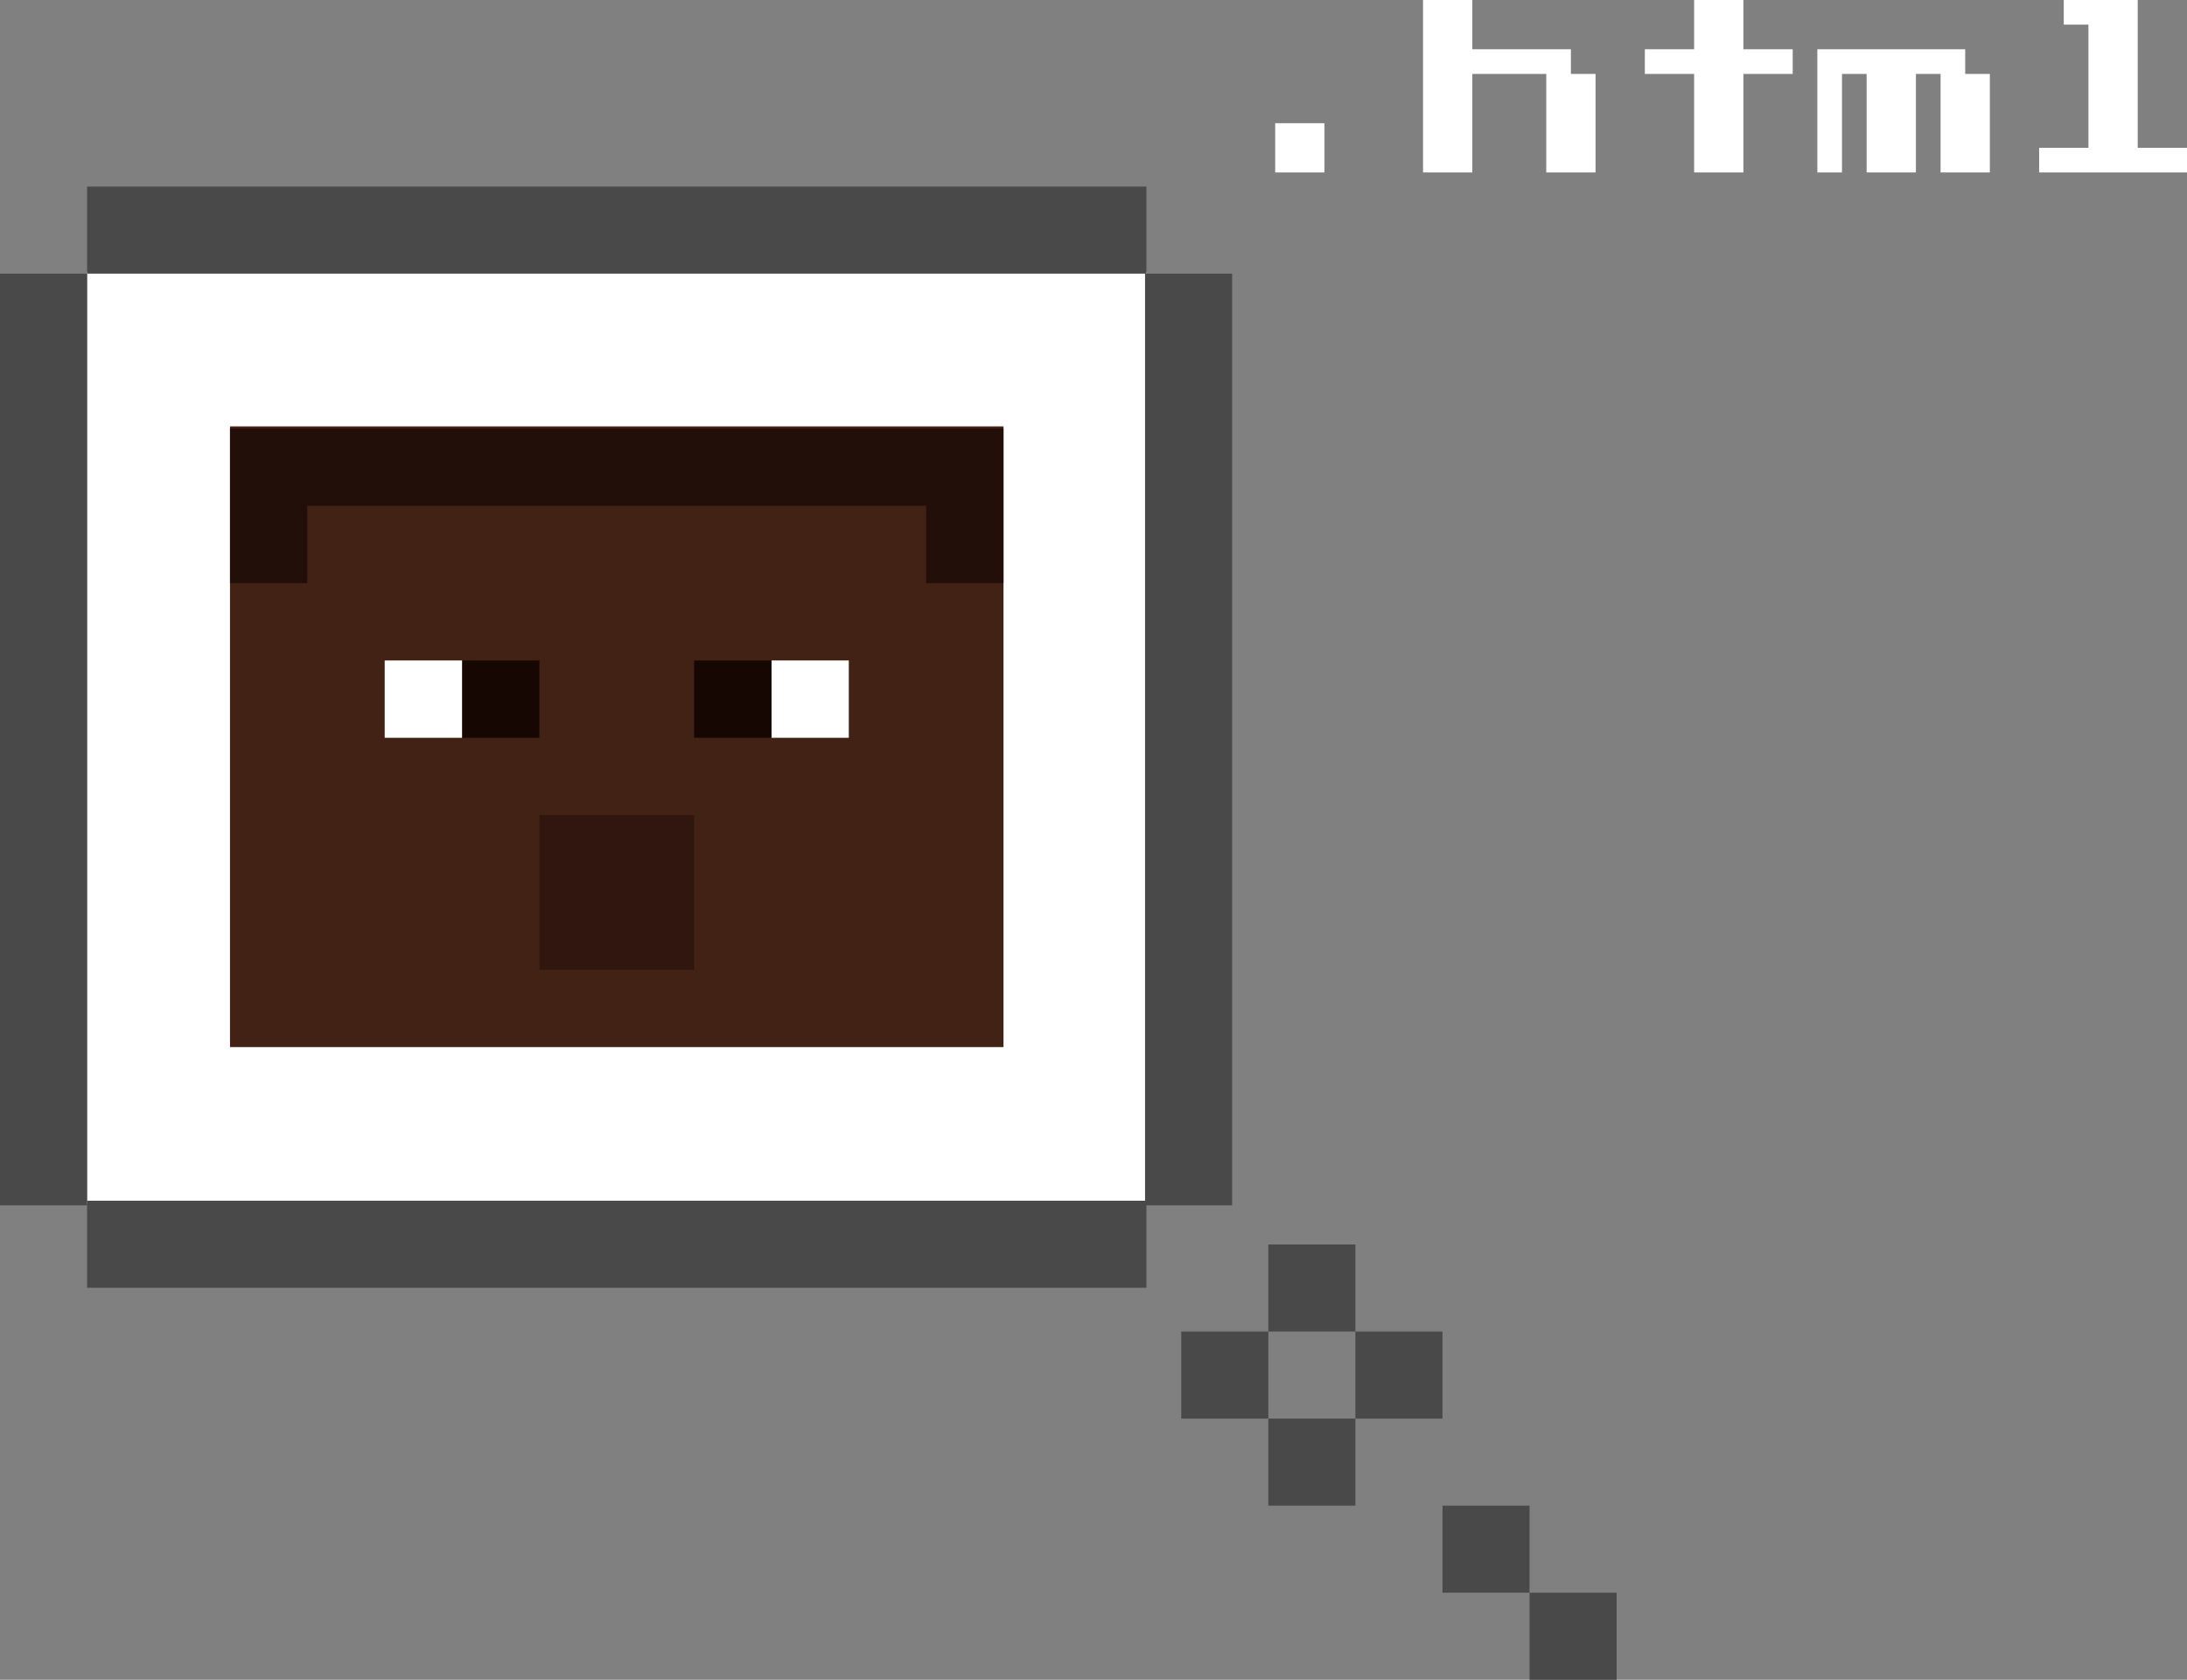 <svg id="Layer_1" data-name="Layer 1" xmlns="http://www.w3.org/2000/svg" viewBox="0 0 502.323 385.928"><rect x="0" y="0" width="502.323" height="385.928" fill="#808080" stroke="none"/><defs><style>.cls-1{fill:#fff;}.cls-2{fill:#494949;}.cls-3{fill:#422214;}.cls-4{fill:#30160e;}.cls-5{fill:#160703;}.cls-6{fill:#230f09;}</style></defs><title>hi-fred</title><rect class="cls-1" x="20" y="62.477" width="243.317" height="214.061"/><rect class="cls-2" x="20" y="42.867" width="243.317" height="20"/><rect class="cls-2" x="20" y="275.867" width="243.317" height="20"/><rect class="cls-2" x="425.823" y="401.497" width="20" height="20" transform="translate(737.14 707.425) rotate(-180)"/><rect class="cls-2" x="405.823" y="421.497" width="20" height="20" transform="translate(697.14 747.425) rotate(-180)"/><rect class="cls-2" x="425.823" y="441.497" width="20" height="20" transform="translate(737.14 787.425) rotate(-180)"/><rect class="cls-2" x="445.823" y="421.497" width="20" height="20" transform="translate(777.14 747.425) rotate(-180)"/><rect class="cls-2" x="465.823" y="461.497" width="20" height="20" transform="translate(817.14 827.425) rotate(-180)"/><rect class="cls-2" x="485.823" y="481.497" width="20" height="20" transform="translate(857.14 867.425) rotate(-180)"/><rect class="cls-2" y="62.867" width="20" height="214.061"/><rect class="cls-2" x="263" y="62.867" width="20" height="214.061"/><rect class="cls-3" x="52.828" y="97.964" width="177.661" height="142.608"/><polygon class="cls-4" points="141.659 187.274 123.893 187.274 123.893 205.04 123.893 222.806 141.659 222.806 159.425 222.806 159.425 205.04 159.425 187.274 141.659 187.274"/><rect class="cls-1" x="177.191" y="151.742" width="17.766" height="17.766"/><rect class="cls-5" x="159.425" y="151.742" width="17.766" height="17.766"/><rect class="cls-5" x="106.126" y="151.742" width="17.766" height="17.766"/><rect class="cls-1" x="88.36" y="151.742" width="17.766" height="17.766"/><polygon class="cls-6" points="52.828 98.443 52.828 116.209 52.828 133.976 70.594 133.976 70.594 116.209 212.723 116.209 212.723 133.976 230.489 133.976 230.489 116.209 230.489 98.443 52.828 98.443"/><path class="cls-1" d="M427.396,155.193V143.871H438.717v11.321Z" transform="translate(-134.505 -115.57)"/><path class="cls-1" d="M461.358,155.193v-39.623h11.32v11.321h22.642V132.551h5.66v22.642H489.66V132.551H472.679v22.642Z" transform="translate(-134.505 -115.57)"/><path class="cls-1" d="M523.622,155.193V132.551H512.301v-5.66h11.321V115.57h11.32v11.321H546.263V132.551H534.942v22.642Z" transform="translate(-134.505 -115.57)"/><path class="cls-1" d="M551.924,155.193V126.891h33.962V132.551h5.66v22.642H580.226V132.551h-5.66v22.642H563.244V132.551H557.584v22.642Z" transform="translate(-134.505 -115.57)"/><path class="cls-1" d="M602.866,155.193v-5.66H614.188V121.231h-5.661v-5.661h16.981v33.963h11.32v5.66Z" transform="translate(-134.505 -115.57)"/></svg>